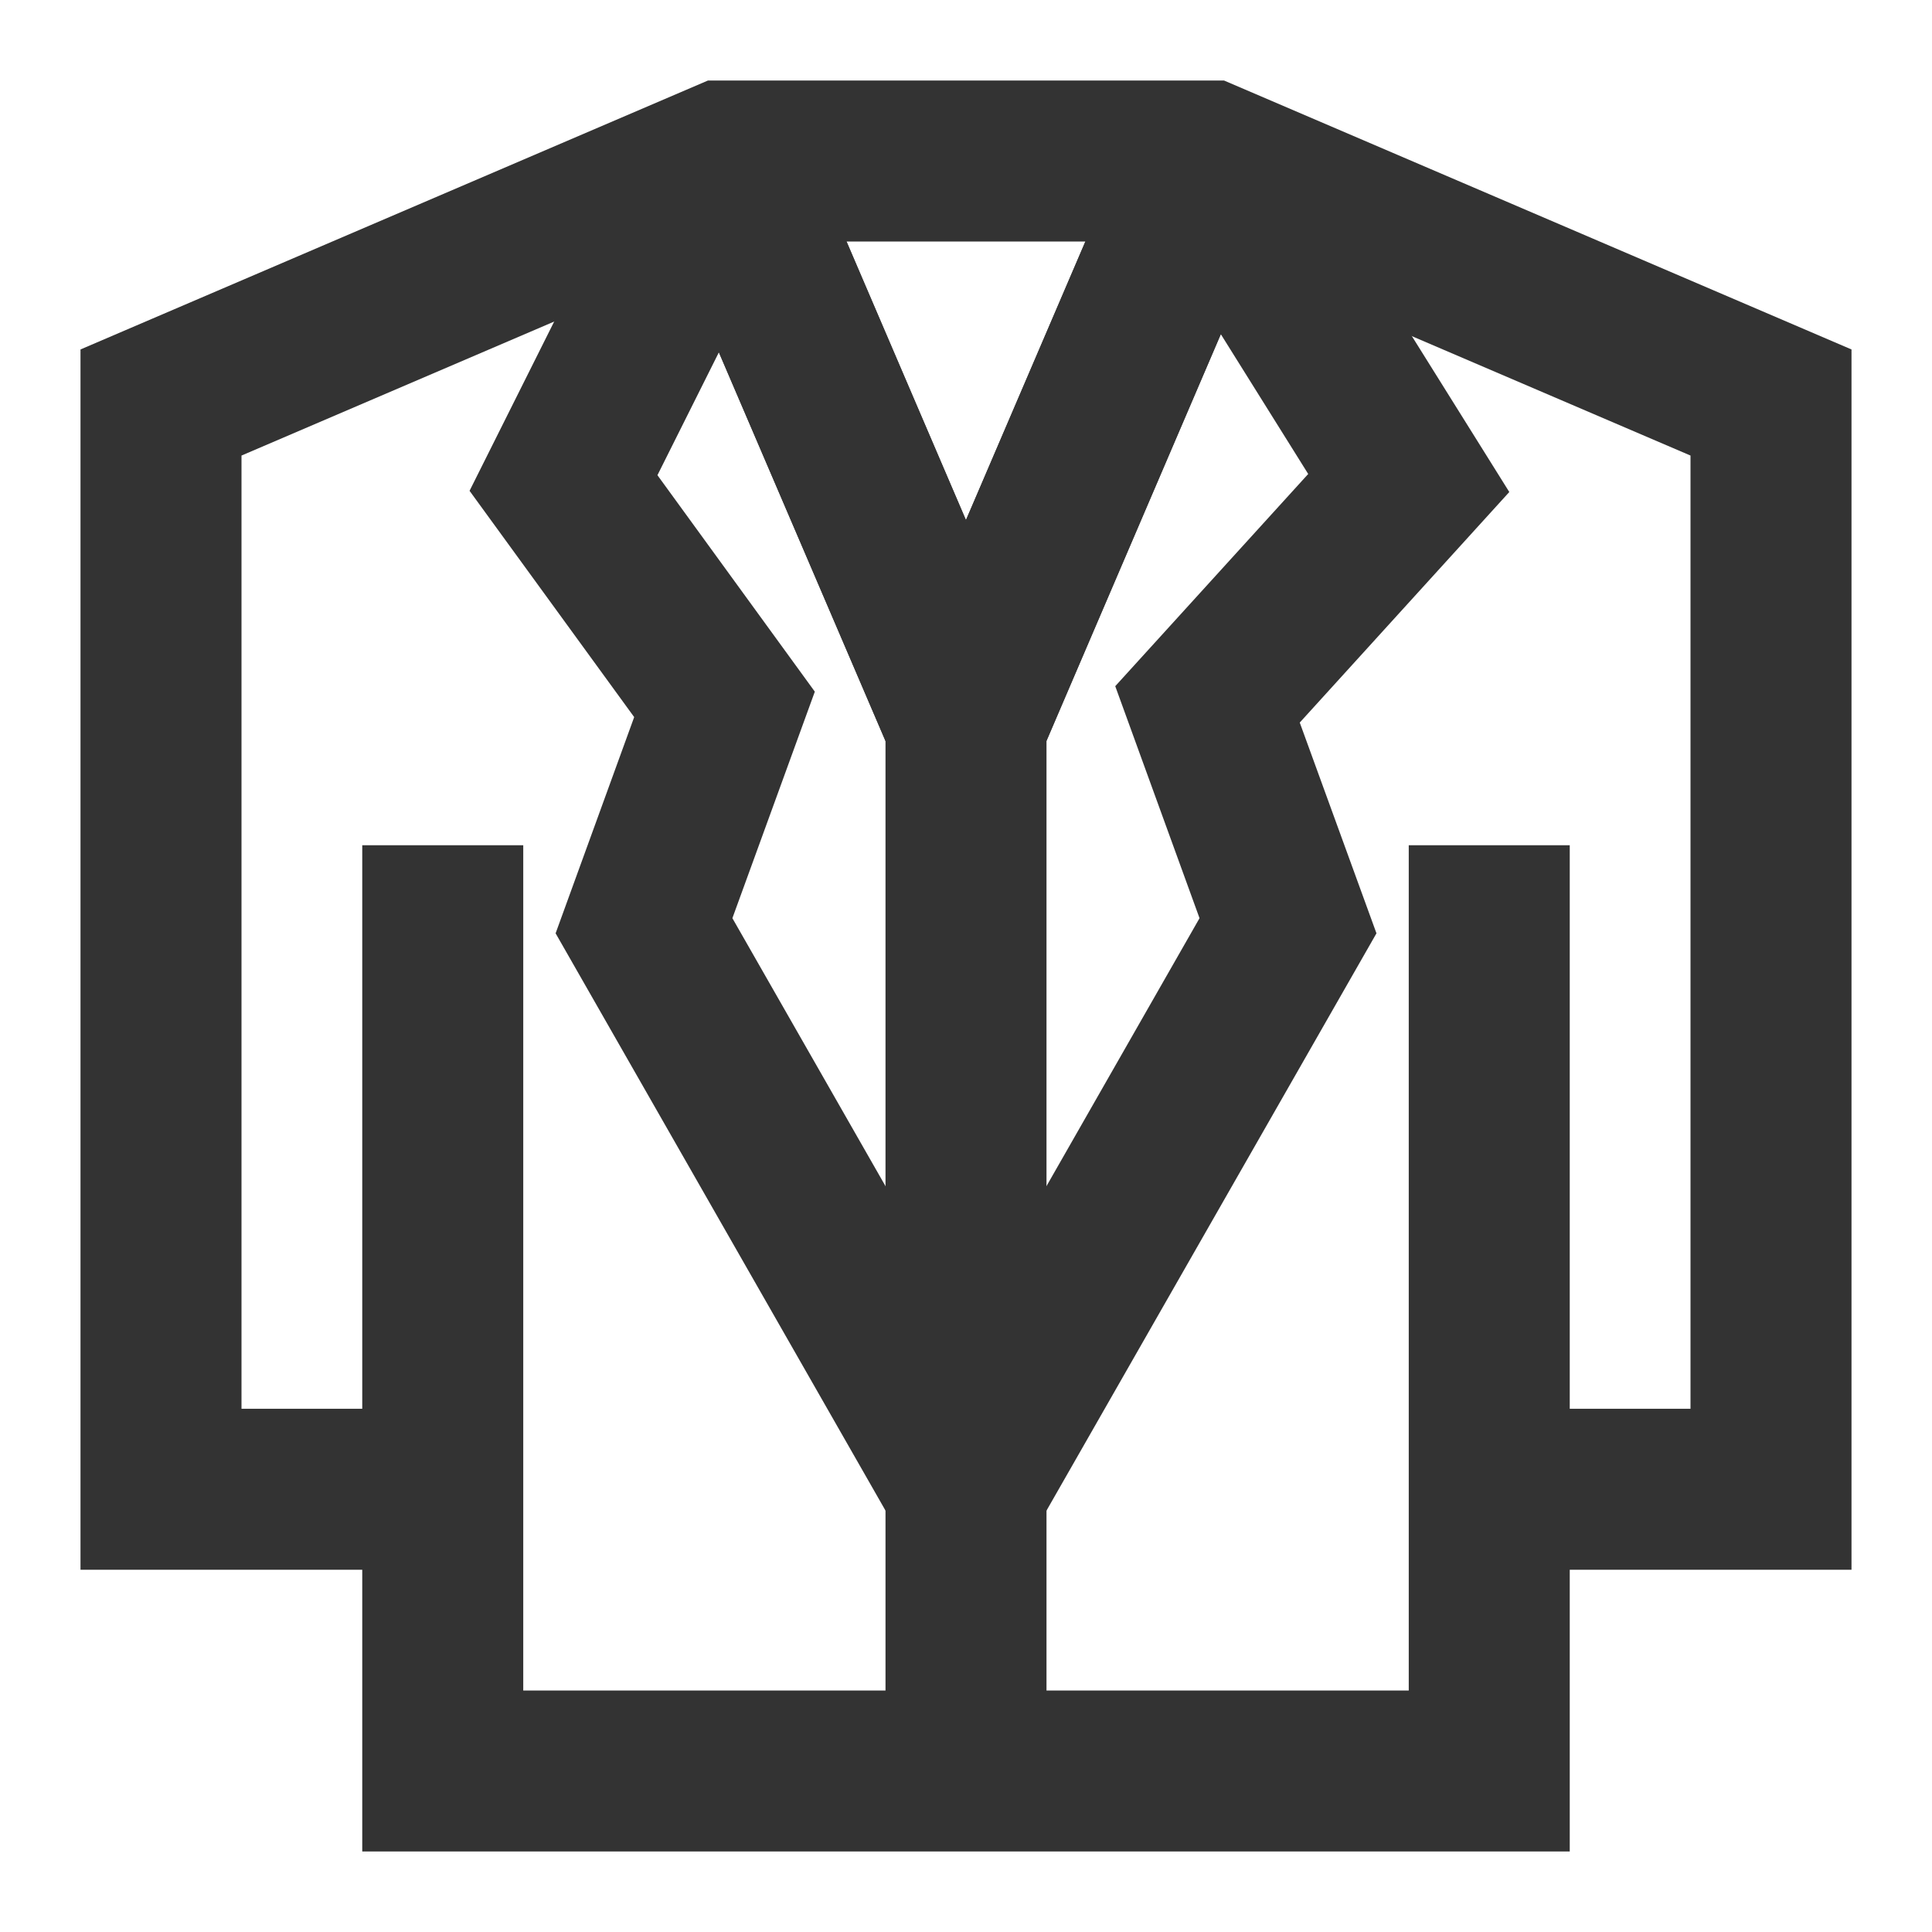 <?xml version="1.0" encoding="iso-8859-1"?>
<svg version="1.1" id="&#x56FE;&#x5C42;_1" xmlns="http://www.w3.org/2000/svg" xmlns:xlink="http://www.w3.org/1999/xlink" x="0px"
	 y="0px" viewBox="0 0 24 24" style="enable-background:new 0 0 24 24;" xml:space="preserve">
<path style="fill:#333333;" d="M19.5,23h-15v-3.5H1V4.341L8.795,1h6.41L23,4.341V19.5h-3.5V23z M6.5,21h11V10.5h2v7H21V5.659
	L14.795,3h-5.59L3,5.659V17.5h1.5v-7h2v8h-1h1V21z"/>
<polygon style="fill:#333333;" points="13,22 11,22 11,9.205 8.081,2.394 9.919,1.606 12,6.461 14.081,1.606 15.919,2.394 13,9.205 
	"/>
<rect x="9.692" y="4.5" transform="matrix(0.394 -0.919 0.919 0.394 3.125 15.74)" style="fill:#333333;" width="7.616" height="2"/>
<rect x="9.5" y="1.692" transform="matrix(0.919 -0.394 0.394 0.919 -1.318 4.581)" style="fill:#333333;" width="2" height="7.616"/>
<polygon style="fill:#333333;" points="11.132,18.996 6.902,11.594 7.878,8.908 5.833,6.097 8.105,1.553 9.895,2.447 8.167,5.903 
	10.122,8.592 9.098,11.406 12.868,18.004 "/>
<polygon style="fill:#333333;" points="12.868,18.996 11.132,18.004 14.901,11.406 13.854,8.524 16.251,5.888 14.152,2.53 
	15.848,1.47 18.749,6.112 16.146,8.976 17.099,11.594 "/>
</svg>







